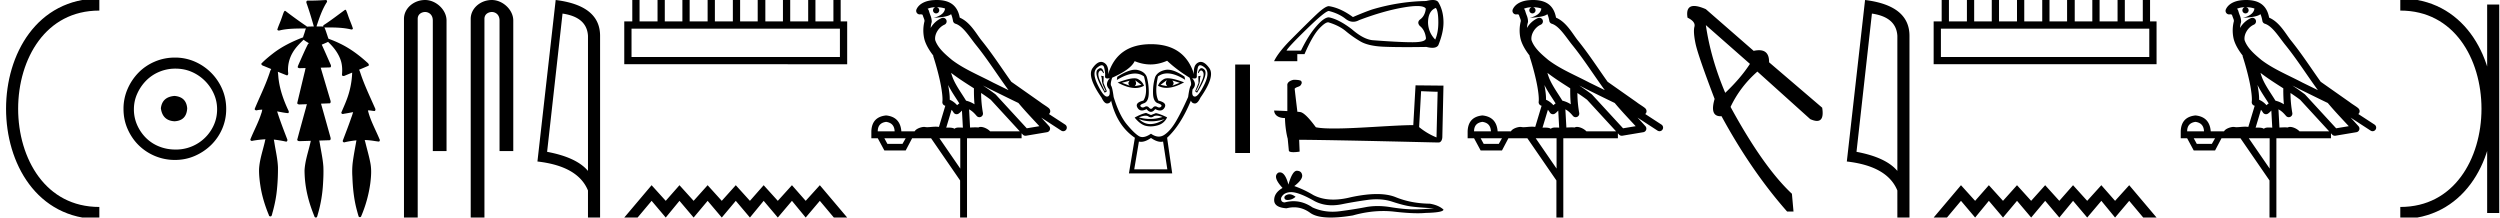 <svg xmlns="http://www.w3.org/2000/svg" width="206.863" height="18"><path d="M8.22.375c-9.625 0-9.625 17.25 0 17.25m0 0" fill="none" stroke="#000"/><path d="M14.442 7.938c-.682.054-1.058.394-1.13 1.022.09.68.466 1.04 1.13 1.075.663-.036 1.012-.394 1.048-1.075-.053-.628-.403-.968-1.048-1.022zm.08-2.259c.484 0 .932.09 1.345.27a3.545 3.545 0 0 1 1.828 1.815c.18.402.27.828.27 1.276 0 .466-.09.901-.27 1.304a3.422 3.422 0 0 1-3.173 2.03c-.484 0-.936-.085-1.358-.255a3.235 3.235 0 0 1-1.089-.712 3.495 3.495 0 0 1-.726-1.063 3.174 3.174 0 0 1-.269-1.304c0-.448.09-.874.27-1.277a3.67 3.67 0 0 1 .725-1.075 3.31 3.31 0 0 1 1.09-.74 3.41 3.41 0 0 1 1.357-.269zm-.054-.914a4.17 4.17 0 0 0-1.667.336c-.52.224-.968.529-1.344.914a4.48 4.48 0 0 0-.9 1.345 4.071 4.071 0 0 0-.337 1.653c0 .592.112 1.143.336 1.654.224.511.524.955.9 1.331a4.267 4.267 0 0 0 3.012 1.237c.592 0 1.143-.112 1.654-.336a4.48 4.48 0 0 0 1.345-.9 4.21 4.21 0 0 0 .914-1.332 4.07 4.07 0 0 0 .336-1.654c0-.591-.112-1.142-.336-1.653a4.358 4.358 0 0 0-2.259-2.26 4.071 4.071 0 0 0-1.654-.336zM26.963 0c-.005 0-.012 0-.018.002a20.674 20.674 0 0 1-1.496.05c-.107.005-.116.142-.08.219.224.632.418 1.274.6 1.92h-.026c-.18.003-.362 0-.539.017l-.01.014c-.01-.041-.038-.078-.08-.088a38.275 38.275 0 0 1-1.699-1.23c-.014-.003-.028-.007-.042-.007a.06.06 0 0 0-.01 0c-.055.035-.076.112-.107.169-.097.263-.18.533-.288.792-.078.196-.164.392-.222.594.026.056.075.074.128.074a.537.537 0 0 0 .151-.03c.687-.147 1.395-.134 2.093-.143-.07.153-.099.324-.162.48-.028.089-.062.179-.081.27a.123.123 0 0 0-.018-.001c-.007 0-.014 0-.02.003-.854.33-1.687.735-2.416 1.293-.348.27-.693.55-.998.868-.007.128.138.17.234.206l.59.243c-.1.137-.126.315-.19.47-.33.969-.795 1.884-1.183 2.83.001.078.074.116.144.116a.177.177 0 0 0 .074-.016c.137-.026.274-.038.412-.042-.029.107-.04.221-.088.322-.232.74-.612 1.42-.899 2.138-.014.078.06.127.13.127.02 0 .041-.005.06-.014a8.6 8.6 0 0 1 1.06-.122c-.04.099-.048.21-.078.312-.173.726-.423 1.443-.454 2.195-.006.49.053.978.13 1.46.134.793.374 1.565.683 2.307.003.068.065.11.126.11a.108.108 0 0 0 .097-.054c.045-.1.059-.212.093-.316.178-.643.306-1.3.362-1.964.056-.573.078-1.15.074-1.725-.024-.675-.184-1.333-.288-1.997-.018-.1-.03-.203-.057-.302a9.379 9.379 0 0 1 1.02.17c.107 0 .13-.143.083-.219-.29-.756-.584-1.512-.827-2.284l.035.006c.293.053.587.121.884.139.093-.078.027-.204-.019-.288-.358-.776-.65-1.591-.767-2.441-.038-.23-.037-.467-.077-.697.253.103.505.206.759.304.11-.026.115-.162.093-.252a2.806 2.806 0 0 1 .356-1.599c.237-.424.581-.772.931-1.104.139.12.3.208.457.303l-.079.02c-.288.557-.53 1.136-.789 1.707-.033.08-.072.16-.083.245.043.07.115.083.19.083.047 0 .096-.005.139-.005h.007l.321-.007c-.036.11-.046.234-.082.344-.206.853-.41 1.706-.614 2.56.024.09.115.109.2.109.026 0 .05-.002.073-.004l.53-.018c-.05.14-.071.29-.118.43-.23.838-.462 1.676-.686 2.515.025.093.118.113.205.113a902.933 902.933 0 0 1 .922-.028 1.156 1.156 0 0 0-.032.138c-.177.77-.448 1.524-.488 2.318a9.17 9.17 0 0 0 .268 2.137c.136.565.328 1.115.547 1.652.008.062.067.103.124.103a.101.101 0 0 0 .087-.046c.047-.084.055-.184.088-.274.239-.825.376-1.678.42-2.536.028-.457.044-.915.023-1.373-.047-.656-.196-1.299-.3-1.947-.013-.064-.023-.13-.04-.193.295-.01.59-.018.885-.03.105-.081.047-.224.018-.327-.251-.899-.5-1.799-.756-2.696.246-.01.493-.018.739-.03.103-.08.045-.221.014-.324l-.779-2.625c.265-.007.53-.013.794-.022.1-.066.05-.2.004-.285-.235-.534-.467-1.069-.711-1.598.176-.073.35-.148.521-.229.471.441.882.971 1.072 1.595.108.371.116.764.078 1.146.02.06.071.082.127.082a.265.265 0 0 0 .134-.039l.59-.243-.005.004a6.942 6.942 0 0 1-.463 2.262c-.13.353-.292.692-.434 1.04-.009.076.062.121.13.121a.136.136 0 0 0 .068-.017c.26-.038.52-.09.78-.14-.052.144-.088.295-.146.436-.221.648-.472 1.286-.713 1.927-.018.076.05.142.121.142a.107.107 0 0 0 .056-.015 7.66 7.66 0 0 1 .955-.154.761.761 0 0 0-.017.088c-.106.595-.222 1.19-.297 1.79a6.537 6.537 0 0 0-.024 1.128c.034.95.13 1.904.385 2.823.042.157.084.315.135.468.02.04.06.059.1.059.05 0 .1-.028.112-.082a10.56 10.56 0 0 0 .754-2.734c.067-.546.11-1.104.006-1.648-.106-.578-.277-1.142-.415-1.714-.022-.066-.034-.138-.056-.204.164.004.328.015.492.036.228.025.454.072.682.093.097-.028.089-.155.041-.222-.32-.77-.735-1.505-.94-2.317l-.01-.043c.039 0 .077.001.116.003.145.01.29.04.435.052.102-.045.077-.18.029-.256-.424-.964-.884-1.916-1.212-2.919-.03-.078-.052-.166-.098-.235l-.007-.005c.265-.11.53-.222.794-.336.062-.106-.043-.207-.121-.268-.675-.615-1.418-1.165-2.243-1.562a8.657 8.657 0 0 0-.955-.4c-.024-.073-.058-.145-.076-.217-.084-.241-.155-.49-.262-.723a.335.335 0 0 0 .07.006l.08-.001a37.286 37.286 0 0 1 .203 0c.613 0 1.229.02 1.827.157.018.008.04.012.061.012.061 0 .125-.03.112-.098-.116-.365-.28-.712-.4-1.076a5.256 5.256 0 0 0-.17-.443.15.15 0 0 0-.08-.01c-.562.41-1.113.837-1.695 1.22-.06.032-.14.093-.096.17v.001a1.13 1.13 0 0 0-.21-.016l-.213.003a1.657 1.657 0 0 1-.091-.001h-.046a.103.103 0 0 0 .004-.039c.227-.677.454-1.363.842-1.968.047-.062.013-.169-.062-.183A.087.087 0 0 0 26.963 0zm8.209 0c-.93 0-1.745.684-1.745 1.562V18h1.136V1.562c0-.43.379-.57.616-.57.25 0 .634.175.634.703v10.804h1.136V1.695C36.95.815 36.08 0 35.172 0zm5.522 0c-.93 0-1.745.684-1.745 1.562V18h1.136V1.562c0-.43.379-.57.617-.57.25 0 .633.175.633.703v10.804h1.136V1.695c0-.88-.87-1.695-1.777-1.695zm5.853 1.124q2.014.293 2.106 1.842v11.177q-.942-1.124-3.382-1.58l1.276-11.44zM45.98 0l-1.51 13.363q3.361.385 4.182 2.4V18h1.002V2.966q0-2.51-3.675-2.966zm23.519 2.373v2.341H52.256V2.373zM52.319 0v1.772h-.664v3.543H70.1V1.772h-.538V0h-.601v1.772h-1.487V0h-.601v1.772h-1.487V0h-.601v1.772h-1.456V0h-.633v1.772h-1.455V0h-.601v1.772h-1.487V0h-.601v1.772h-1.487V0h-.601v1.772h-1.456V0h-.6v1.772H52.92V0zm1.598 15.325L51.655 18h1.103l1.16-1.382L55.087 18l1.136-1.382L57.394 18l1.16-1.382L59.724 18l1.159-1.382L62.053 18l1.137-1.382L64.36 18l1.17-1.382L66.667 18l1.17-1.382L68.997 18H70.1l-2.263-2.675-1.17 1.293-1.137-1.293-1.17 1.293-1.17-1.293-1.137 1.293-1.17-1.293-1.16 1.293-1.17-1.293-1.159 1.293-1.17-1.293-1.137 1.293-1.17-1.293zM77.507.597c.269.002.505.041.692.109-.031.223-.169.569-.953.773.73-.053 1.206-.113 1.452-.307.09.2.137.427.159.556a.297.297 0 0 0 .206.237c.625.191 1.174 1.112 1.7 1.763.95 1.173 1.771 2.48 2.688 3.733l-1.27-.622c-1.182-.622-2.395-1.11-3.407-1.877-.589-.49-1.172-.996-1.39-1.641-.076-.497.296-1.074.767-1.279a.297.297 0 1 0-.238-.545c-.377.164-.7.458-.904.817.01-.152.032-.308.075-.448a.297.297 0 0 0 .012-.104 1.372 1.372 0 0 0-.082-.422c-.04-.109-.084-.206-.157-.459a.297.297 0 0 0-.105-.153 1.53 1.53 0 0 1 .528-.125c.042-.003.083-.003.124-.004a.258.258 0 1 0 .103-.002zM78.7 6.029c.606.466 1.254.873 1.889 1.28-.005.438.006.879.046 1.321a2.215 2.215 0 0 0-.697-.3c-.39-.636-.82-1.22-1.082-1.842a4.553 4.553 0 0 1-.156-.46zm-.248 1c.273.549.621 1.04.928 1.529-.059.04-.112.08-.154.121l-.028.027a1.713 1.713 0 0 0-.613-.454c.01-.348-.047-.768-.133-1.222zm2.88.047a25.922 25.922 0 0 1 .588.297c.78.38 1.56.772 2.349 1.148.556.67 1.157 1.293 1.735 1.92l-1.044.175-2.562-2.786a.297.297 0 0 0-.04-.036 19.147 19.147 0 0 0-1.026-.718zM78.74 9.085c.058.066.112.14.162.222a.298.298 0 0 0 .43.087c.124-.09.2-.177.265-.244l.077 1.413c-.1-.006-.201-.013-.296-.013-.167 0-.313.022-.398.108-.1-.078-.28-.1-.504-.1-.058 0-.118.002-.18.005l.444-1.478zm-5.418.999c.451.062.686.323.704.783H72.63c0-.46.23-.721.69-.783zm7.86-2.39c.274.182.542.367.798.56l2.403 2.613h-2.456c-.171-.19-.519-.365-.776-.365a.366.366 0 0 0-.192.046 2.987 2.987 0 0 0-.256-.01c-.14 0-.286.007-.434.016l-.082-1.506c.224.115.407.282.625.542a.297.297 0 0 0 .52-.246 9.753 9.753 0 0 1-.15-1.65zm-6.24 3.745l-.266.465h-1.248l-.252-.465zm4.516 0v2.51l-1.727-2.51zM77.514 0a3.878 3.878 0 0 0-.272.01c-.694.044-1.215.325-1.408.768a.298.298 0 0 0 .34.408l.025-.006.03.007.108.029c.055.168.096.269.12.332a.541.541 0 0 1 .042.2 3.112 3.112 0 0 0-.036 1.389c.095.466.384.977.761 1.46a.295.295 0 0 0 .014.108c.183.559.396 1.318.548 2.027.152.708.233 1.387.192 1.684a.3.3 0 0 0 .223.33l.019.005-.527 1.75a1.787 1.787 0 0 0-.26-.018c-.256 0-.509.041-.712.041a.865.865 0 0 1-.183-.016.314.314 0 0 0-.068-.007c-.212 0-.657.13-.787.366h-1.1c-.061-.797-.482-1.235-1.261-1.315-.788.08-1.196.518-1.222 1.315v.572h.531l.545 1.01h1.766l.532-1.01h1.567l2.404 3.493V18h.571v-6.561h4.516v-.41l.1.109a.297.297 0 0 0 .268.092l1.74-.292a.298.298 0 0 0 .173-.492 49.17 49.17 0 0 0-.657-.716l1.657 1.078a.296.296 0 0 0 .412-.087.297.297 0 0 0-.087-.411l-1.345-.876a.292.292 0 0 0 .076-.09.315.315 0 0 0 .02-.237.305.305 0 0 0-.048-.093c-.055-.076-.084-.088-.124-.119a2.938 2.938 0 0 0-.13-.094c-.096-.065-.206-.137-.301-.2a4.156 4.156 0 0 1-.217-.156l-2.378-1.672-.008-.005c-.805-1.13-1.568-2.316-2.457-3.414-.433-.535-.938-1.524-1.812-1.894-.048-.262-.157-.68-.484-.997C78.577.119 78.067 0 77.514 0zm15.97 6.674q-.229.228 0 .421l-.65-.246.65-.175zm3.51-.018l.633.193-.632.246q.228-.193 0-.439zm-3.071-.017l.526.386-.562.105q.211-.193.036-.491zm2.633-.018q-.176.316.035.51l-.562-.106.527-.404zm.073-.143q-.183 0-.293.055-.377.194-.518.562.316.175.706.175.63 0 1.454-.456-.898-.336-1.349-.336zm-2.772.001q-.454 0-1.374.353.823.449 1.45.449.404 0 .727-.186-.14-.368-.518-.562-.106-.054-.285-.054zm-2.8-.838q-.104 0-.233.12-.36.334.588 1.914l.176-.123-.281-.685.017-.562-.228-.035q.07.088.08.386.008.299.306.843l-.052.053q-.123-.229-.387-.817-.263-.588-.096-.816.064-.087.129-.087.105 0 .213.228l.053-.036q-.101-.383-.286-.383zm8.363 0q-.189 0-.301.383l.053.036q.108-.228.216-.228.068 0 .135.087.175.228-.088.816t-.404.817l-.053-.053q.299-.544.308-.843.008-.298.079-.386l-.211.035.018.562-.281.685.158.123q.965-1.58.605-1.914-.129-.12-.234-.12zM91.168 5.4q.15 0 .2.213.097.412.07.684-.019.197.195.197.083 0 .2-.03-.456.51-.035.93.106.58-.193.598h-.01q-.297 0-.78-1.001-.491-1.018-.017-1.404.229-.187.37-.187zm8.143 0q.14 0 .37.187.474.386-.027 1.404-.492 1-.78 1h-.01q-.29-.017-.184-.596.404-.422-.035-.93.113.029.192.029.207 0 .194-.197-.017-.272.08-.684.049-.213.2-.213zm-2.688.367q-.109 0-.208.021-.614.132-.825.57-.193.598-.184 1.326.009.729.404.86.395.132.272.273-.068.077-.163.077-.076 0-.17-.051-.081-.044-.153-.044-.115 0-.208.114-.074.092-.151.092t-.156-.092q-.097-.114-.212-.114-.07 0-.148.044-.09.051-.167.051-.094 0-.166-.077-.132-.14.263-.272t.404-.852q.009-.72-.167-1.334-.175-.439-.764-.57-.092-.021-.198-.021-.562 0-1.478.59l-.035.264q.863-.537 1.5-.537.424 0 .747.239.369 1.37-.053 2.001-.72.176-.491.58.134.238.373.238.165 0 .382-.116.184.229.364.229t.355-.229q.224.116.394.116.244 0 .379-.239.228-.403-.51-.579-.333-.632-.035-2.001.336-.25.77-.25.634 0 1.478.53l-.053-.263q-.825-.574-1.39-.574zm-.93 3.8q.197 0 .494.11-.502.167-1.018.167-.46 0-.93-.132.34-.138.554-.138.14 0 .227.059.11.075.217.075t.213-.075q.092-.065.244-.065zm-1.454.285q.5.185 1.03.185.532 0 1.094-.185-.58.387-1.124.413l-.061.001q-.509 0-.94-.414zm.596-.509q-.42.088-.948.387.474.579.93.684.19.044.39.044.285 0 .594-.088.527-.149.772-.658-.561-.28-.93-.351l-.404.158-.404-.176zm1.738-4.318q.773.737 1.861 1.404.193.51.088.667-.105.158-.21.93-.545 1.23-1.01 2.02-.465.79-.966 1.114-.217.142-.454.142-.306 0-.643-.238-.404.277-.705.277-.157 0-.287-.075-.377-.22-1-.966-.624-.746-1.098-2.273-.105-.773-.201-.922-.097-.15.079-.676 1.544-.684 1.86-1.37.656.273 1.307.273.692 0 1.38-.307zm-1.334 6.39q.46.32.82.32.094 0 .18-.022l.352 2.3h-2.739l.387-2.3q.087.022.18.022.36 0 .82-.32zm0-7.76q-2.791 0-3.546 2.493.07-.755-.369-.974-.106-.053-.215-.053-.34 0-.706.518-.483.685.746 2.44.224.483.457.483h.008q.237-.009.325-.237.491 2.072 1.966 3.072l-.492 2.95h3.582l-.422-2.95q1.124-1.035 1.967-3.072.087.228.324.237h.009q.232 0 .457-.483 1.228-1.755.737-2.44-.372-.518-.71-.518-.107 0-.212.053-.43.22-.342.974-.773-2.493-3.564-2.493zm6.967 1.685v7.32h1.225V5.34zm16.6-4.684q.208.244.208 1.206 0 .829-.256 1.413-.573-.584-.597-1.413.012-.962.645-1.206zM117.26.5q.593 0 .72.217-.074.622-.5.914-.244.231 0 .512.426.328.511 1.01 0 .342-1.108.342-1.109 0-3.326-.17-.755-.086-1.693-.902-1.084-.829-1.9-.987h-.013q-.388 0-1.035.743-.658.755-1.267 2.01h-1.194q.11-.268 1.675-1.79Q109.658.91 109.95.91l.014.001q.816.207 1.364.64.316.25.645.25.24 0 .488-.135Q114.482.9 116.12.62q.698-.12 1.139-.12zm1.297-.5q-.228 0-.553.084-2.23.036-4.447.694-.621.207-1.608.634-1.035-.756-1.985-.902h-.01q-.295 0-1.008.67-.724.682-2.284 2.254-.901.938-1.23 1.608v.024h1.913v-.585h.596q.67-1.547 1.23-2.131.481-.502.72-.502.04 0 .073.014.865.268 1.4.72.537.45 1.194.84.658.39 1.937.444.768.033 1.886.033.745 0 1.647-.015.283.071.491.071.364 0 .496-.217.426-1.047.426-1.876 0-.974-.426-1.68Q118.89 0 118.556 0zm-.968 7.544c.723.031 1.12.047 1.29.047h.079l-.094 3.78a5.547 5.547 0 0 1-1.439-.856l.164-2.971zm-10.548-.941c-.24.046-.56.194-.52.482v2.108a40.313 40.313 0 0 0-1.09-.047c0 .265.218.622.895.622.007.6.116 1.33.225 1.704l.094.98c0 .109.186.14.388.14.242 0 .506-.047.506-.047l-.039-.98c3.843.031 11.17.226 11.535.226.187 0 .312-.202.312-.482l.093-4.224-2.31-.023-.187 3.29c-1.672.008-4.566.28-6.534.28-.622 0-1.159-.023-1.524-.101-.078-.086-.801-1.136-1.26-1.253a2.018 2.018 0 0 0-.273-.03c-.077-.638-.155-1.276-.225-1.906.14-.18.459-.133.544-.374.086-.116.031-.31-.132-.319-.093-.039-.35-.046-.459-.046zm-.343 9.472q-.08 0-.156.024-.295.096-.26.287.03.161.264.161.042 0 .092-.005.32-.035.564-.26-.272-.207-.504-.207zm.15-.176q.626 0 1.933.747.656.34 1.438.34.377 0 .784-.08 1.025-.208 2.153-.364.383-.053.742-.053.699 0 1.306.2.92.304 1.528.391.607.087 1.927.156-.85.087-1.667.087-.816 0-1.927-.182-.555-.091-1.07-.091-.514 0-.987.09-.946.183-2.152.34-.302.038-.593.038-.874 0-1.655-.351-.759-.518-1.576-.518-.36 0-.733.101-.33-.017-.295-.364.19-.47.816-.486h.028zm.464-1.77q-.376 0-.7 1.146-.272-1.012-.702-1.012-.064 0-.132.022-.52.33.347 1.267-.694.4-.694 1.007 0 .608 1.024.677.317-.083.619-.083.708 0 1.334.456.537.391 1.701.391.776 0 1.832-.174 1.296-.365 2.52-.365.463 0 .917.053 1.134.131 1.931.131.362 0 .655-.027 1.476-.035 1.476-.278-.4-.364-1.128-.486-1.545-.017-2.821-.538-.638-.26-1.565-.26-.926 0-2.141.26-.784.198-1.46.198-.925 0-1.648-.371-.746-.452-1.58-.747.695-.538.652-.894-.044-.356-.426-.373h-.011zM126.847.597c.269.002.505.041.692.109-.031.223-.169.569-.953.773.73-.053 1.206-.113 1.452-.307.09.2.138.427.159.556a.297.297 0 0 0 .206.237c.625.191 1.174 1.112 1.7 1.763.95 1.173 1.772 2.48 2.688 3.733-.423-.207-.845-.415-1.27-.622-1.182-.622-2.394-1.11-3.407-1.877-.588-.49-1.172-.996-1.39-1.641-.076-.497.296-1.074.767-1.279a.297.297 0 1 0-.238-.545 1.957 1.957 0 0 0-.904.817c.01-.152.032-.308.075-.448a.297.297 0 0 0 .013-.104 1.372 1.372 0 0 0-.082-.422c-.041-.109-.085-.206-.158-.459a.297.297 0 0 0-.105-.153 1.53 1.53 0 0 1 .528-.125c.042-.003.083-.003.125-.004a.258.258 0 1 0 .102-.002zm1.194 5.432c.605.466 1.253.873 1.888 1.28-.005.438.006.879.047 1.321a2.215 2.215 0 0 0-.697-.3c-.392-.636-.82-1.22-1.083-1.842a4.553 4.553 0 0 1-.155-.46zm-.25 1c.274.549.622 1.04.93 1.529-.06.04-.113.08-.155.121l-.028.027a1.713 1.713 0 0 0-.613-.454c.01-.348-.047-.768-.133-1.222zm2.882.047a25.922 25.922 0 0 1 .587.297c.78.38 1.56.772 2.35 1.148.556.67 1.156 1.293 1.734 1.92l-1.043.175-2.563-2.786a.297.297 0 0 0-.04-.036 19.147 19.147 0 0 0-1.025-.718zm-2.592 2.009c.058.066.112.14.161.222a.298.298 0 0 0 .43.087c.124-.09.2-.177.265-.244l.077 1.413c-.1-.006-.201-.013-.296-.013-.167 0-.313.022-.398.108-.1-.078-.28-.1-.504-.1-.057 0-.118.002-.18.005l.445-1.478zm-5.419.999c.452.062.686.323.704.783h-1.395c0-.46.23-.721.691-.783zm7.86-2.39c.275.182.542.367.799.56l2.402 2.613h-2.456c-.17-.19-.518-.365-.776-.365a.366.366 0 0 0-.192.046 2.987 2.987 0 0 0-.256-.01c-.14 0-.285.007-.433.016l-.083-1.506c.224.115.407.282.625.542a.297.297 0 0 0 .52-.246 9.753 9.753 0 0 1-.15-1.65zm-6.24 3.745l-.265.465h-1.249l-.252-.465zm4.516 0v2.51l-1.726-2.51zM126.854 0a3.878 3.878 0 0 0-.272.01c-.694.044-1.215.325-1.408.768a.298.298 0 0 0 .341.408l.025-.006.03.007.108.029c.054.168.096.269.12.332a.541.541 0 0 1 .042.2 3.112 3.112 0 0 0-.037 1.389c.095.466.384.977.761 1.46a.295.295 0 0 0 .014.108c.183.559.396 1.318.548 2.027.152.708.234 1.387.192 1.684a.3.3 0 0 0 .223.33l.019.005-.527 1.75a1.787 1.787 0 0 0-.26-.018c-.256 0-.508.041-.712.041a.865.865 0 0 1-.183-.016.314.314 0 0 0-.068-.007c-.212 0-.657.13-.787.366h-1.1c-.061-.797-.482-1.235-1.261-1.315-.788.08-1.195.518-1.222 1.315v.572h.531l.545 1.01h1.766l.532-1.01h1.567l2.404 3.493V18h.571v-6.561h4.517v-.41l.099.109a.297.297 0 0 0 .268.092l1.74-.292a.298.298 0 0 0 .173-.492 49.17 49.17 0 0 0-.656-.716l1.656 1.078a.296.296 0 0 0 .412-.087.297.297 0 0 0-.087-.411l-1.345-.876a.292.292 0 0 0 .076-.09.315.315 0 0 0 .02-.237c-.016-.05-.034-.074-.048-.093-.055-.076-.084-.088-.123-.119a2.938 2.938 0 0 0-.131-.094c-.096-.065-.206-.137-.301-.2a4.156 4.156 0 0 1-.216-.156l-2.379-1.672-.008-.005c-.805-1.13-1.568-2.316-2.457-3.414-.433-.535-.938-1.524-1.812-1.894-.048-.262-.157-.68-.483-.997-.353-.344-.864-.463-1.417-.463zm14.297 2.077l3.648 3.209q-.769 1.187-2.044 2.395-1.208-2.857-1.604-5.604zM140.18.495q-.704 0-.545.967.68.33.571.747-.11.418.088 1.385.198.967 1.582 4.593-.42 1.431.489 1.431.04 0 .083-.003 2.461 4.528 5.428 7.89h.528l-.132-1.472q-2.374-2.22-5.077-7.187.791-1.67 2.22-2.923l4.373 3.934q.33.148.555.148.61 0 .434-1.093l-4.395-3.758q.017-.999-.833-.999-.198 0-.442.054L141.15.759q-.603-.264-.971-.264zm14.712.629q2.014.293 2.105 1.842v11.177q-.941-1.124-3.381-1.58l1.276-11.44zM154.325 0l-1.509 13.363q3.361.385 4.181 2.4V18H158V2.966q0-2.51-3.675-2.966zm23.518 2.373v2.341h-17.242V2.373zM160.664 0v1.772H160v3.543h18.445V1.772h-.538V0h-.601v1.772h-1.487V0h-.601v1.772h-1.487V0h-.602v1.772h-1.455V0h-.633v1.772h-1.455V0h-.601v1.772h-1.487V0h-.601v1.772h-1.487V0h-.601v1.772h-1.456V0h-.6v1.772h-1.488V0zm1.598 15.325L160 18h1.103l1.159-1.382 1.17 1.382 1.137-1.382L165.74 18l1.16-1.382L168.07 18l1.159-1.382 1.17 1.382 1.137-1.382 1.17 1.382 1.17-1.382L175.012 18l1.17-1.382 1.16 1.382h1.103l-2.263-2.675-1.17 1.293-1.137-1.293-1.17 1.293-1.17-1.293-1.137 1.293-1.17-1.293-1.16 1.293-1.17-1.293-1.159 1.293-1.17-1.293-1.137 1.293-1.17-1.293zM185.852.597c.269.002.505.041.692.109-.031.223-.169.569-.953.773.73-.053 1.206-.113 1.452-.307.089.2.137.427.158.556a.297.297 0 0 0 .207.237c.624.191 1.173 1.112 1.7 1.763.95 1.173 1.771 2.48 2.688 3.733l-1.27-.622c-1.182-.622-2.395-1.11-3.407-1.877-.589-.49-1.172-.996-1.39-1.641-.076-.497.296-1.074.767-1.279a.297.297 0 1 0-.238-.545c-.377.164-.7.458-.904.817.01-.152.031-.308.075-.448a.297.297 0 0 0 .012-.104 1.372 1.372 0 0 0-.082-.422c-.04-.109-.085-.206-.157-.459a.297.297 0 0 0-.105-.153c.14-.062.316-.112.527-.125.043-.003.084-.003.125-.004a.258.258 0 1 0 .103-.002zm1.193 5.432c.606.466 1.253.873 1.888 1.28a13 13 0 0 0 .047 1.321 2.215 2.215 0 0 0-.697-.3c-.39-.636-.82-1.22-1.082-1.842a4.553 4.553 0 0 1-.156-.46zm-.248 1c.273.549.62 1.04.928 1.529-.059.04-.112.08-.155.121l-.027.027a1.713 1.713 0 0 0-.613-.454c.009-.348-.047-.768-.133-1.222zm2.88.047a25.922 25.922 0 0 1 .588.297c.78.38 1.56.772 2.349 1.148.556.67 1.157 1.293 1.735 1.92l-1.044.175-2.563-2.786a.297.297 0 0 0-.039-.036 19.147 19.147 0 0 0-1.026-.718zm-2.592 2.009c.058.066.112.14.162.222a.298.298 0 0 0 .429.087c.125-.09.2-.177.265-.244l.078 1.413c-.1-.006-.201-.013-.296-.013-.167 0-.314.022-.398.108-.1-.078-.28-.1-.504-.1-.058 0-.118.002-.18.005l.444-1.478zm-5.418.999c.451.062.686.323.703.783h-1.394c0-.46.23-.721.69-.783zm7.86-2.39c.274.182.542.367.798.56l2.403 2.613h-2.456c-.171-.19-.519-.365-.777-.365a.366.366 0 0 0-.191.046 2.987 2.987 0 0 0-.256-.01c-.14 0-.286.007-.434.016l-.082-1.506c.224.115.407.282.625.542a.297.297 0 0 0 .52-.246 9.753 9.753 0 0 1-.15-1.65zm-6.24 3.745l-.266.465h-1.248l-.253-.465zm4.516 0v2.51l-1.727-2.51zM185.859 0a3.878 3.878 0 0 0-.272.01c-.695.044-1.215.325-1.408.768a.298.298 0 0 0 .34.408l.025-.006.03.007.108.029c.054.168.096.269.12.332a.541.541 0 0 1 .042.2 3.112 3.112 0 0 0-.037 1.389c.096.466.384.977.762 1.46a.295.295 0 0 0 .014.108c.182.559.396 1.318.548 2.027.152.708.233 1.387.192 1.684a.298.298 0 0 0 .223.33l.019.005-.527 1.75a1.787 1.787 0 0 0-.26-.018c-.256 0-.509.041-.712.041a.865.865 0 0 1-.183-.016.314.314 0 0 0-.068-.007c-.212 0-.657.13-.787.366h-1.1c-.062-.797-.482-1.235-1.261-1.315-.788.08-1.196.518-1.222 1.315v.572h.53l.545 1.01h1.767l.531-1.01h1.568l2.404 3.493V18h.57v-6.561h4.517v-.41l.1.109a.297.297 0 0 0 .268.092l1.74-.292a.298.298 0 0 0 .172-.492 49.17 49.17 0 0 0-.656-.716l1.657 1.078a.296.296 0 0 0 .411-.087.297.297 0 0 0-.087-.411l-1.344-.876a.292.292 0 0 0 .076-.09.315.315 0 0 0 .02-.237.305.305 0 0 0-.048-.093c-.056-.076-.084-.088-.124-.119a2.938 2.938 0 0 0-.13-.094c-.096-.065-.207-.137-.301-.2a4.156 4.156 0 0 1-.217-.156l-2.378-1.672-.008-.005c-.806-1.13-1.568-2.316-2.457-3.414-.433-.535-.938-1.524-1.812-1.894-.049-.262-.157-.68-.484-.997-.353-.344-.864-.463-1.416-.463z"/><path d="M206.3.375v17.25M198.613.375c9.625 0 9.625 17.25 0 17.25" fill="none" stroke="#000"/></svg>